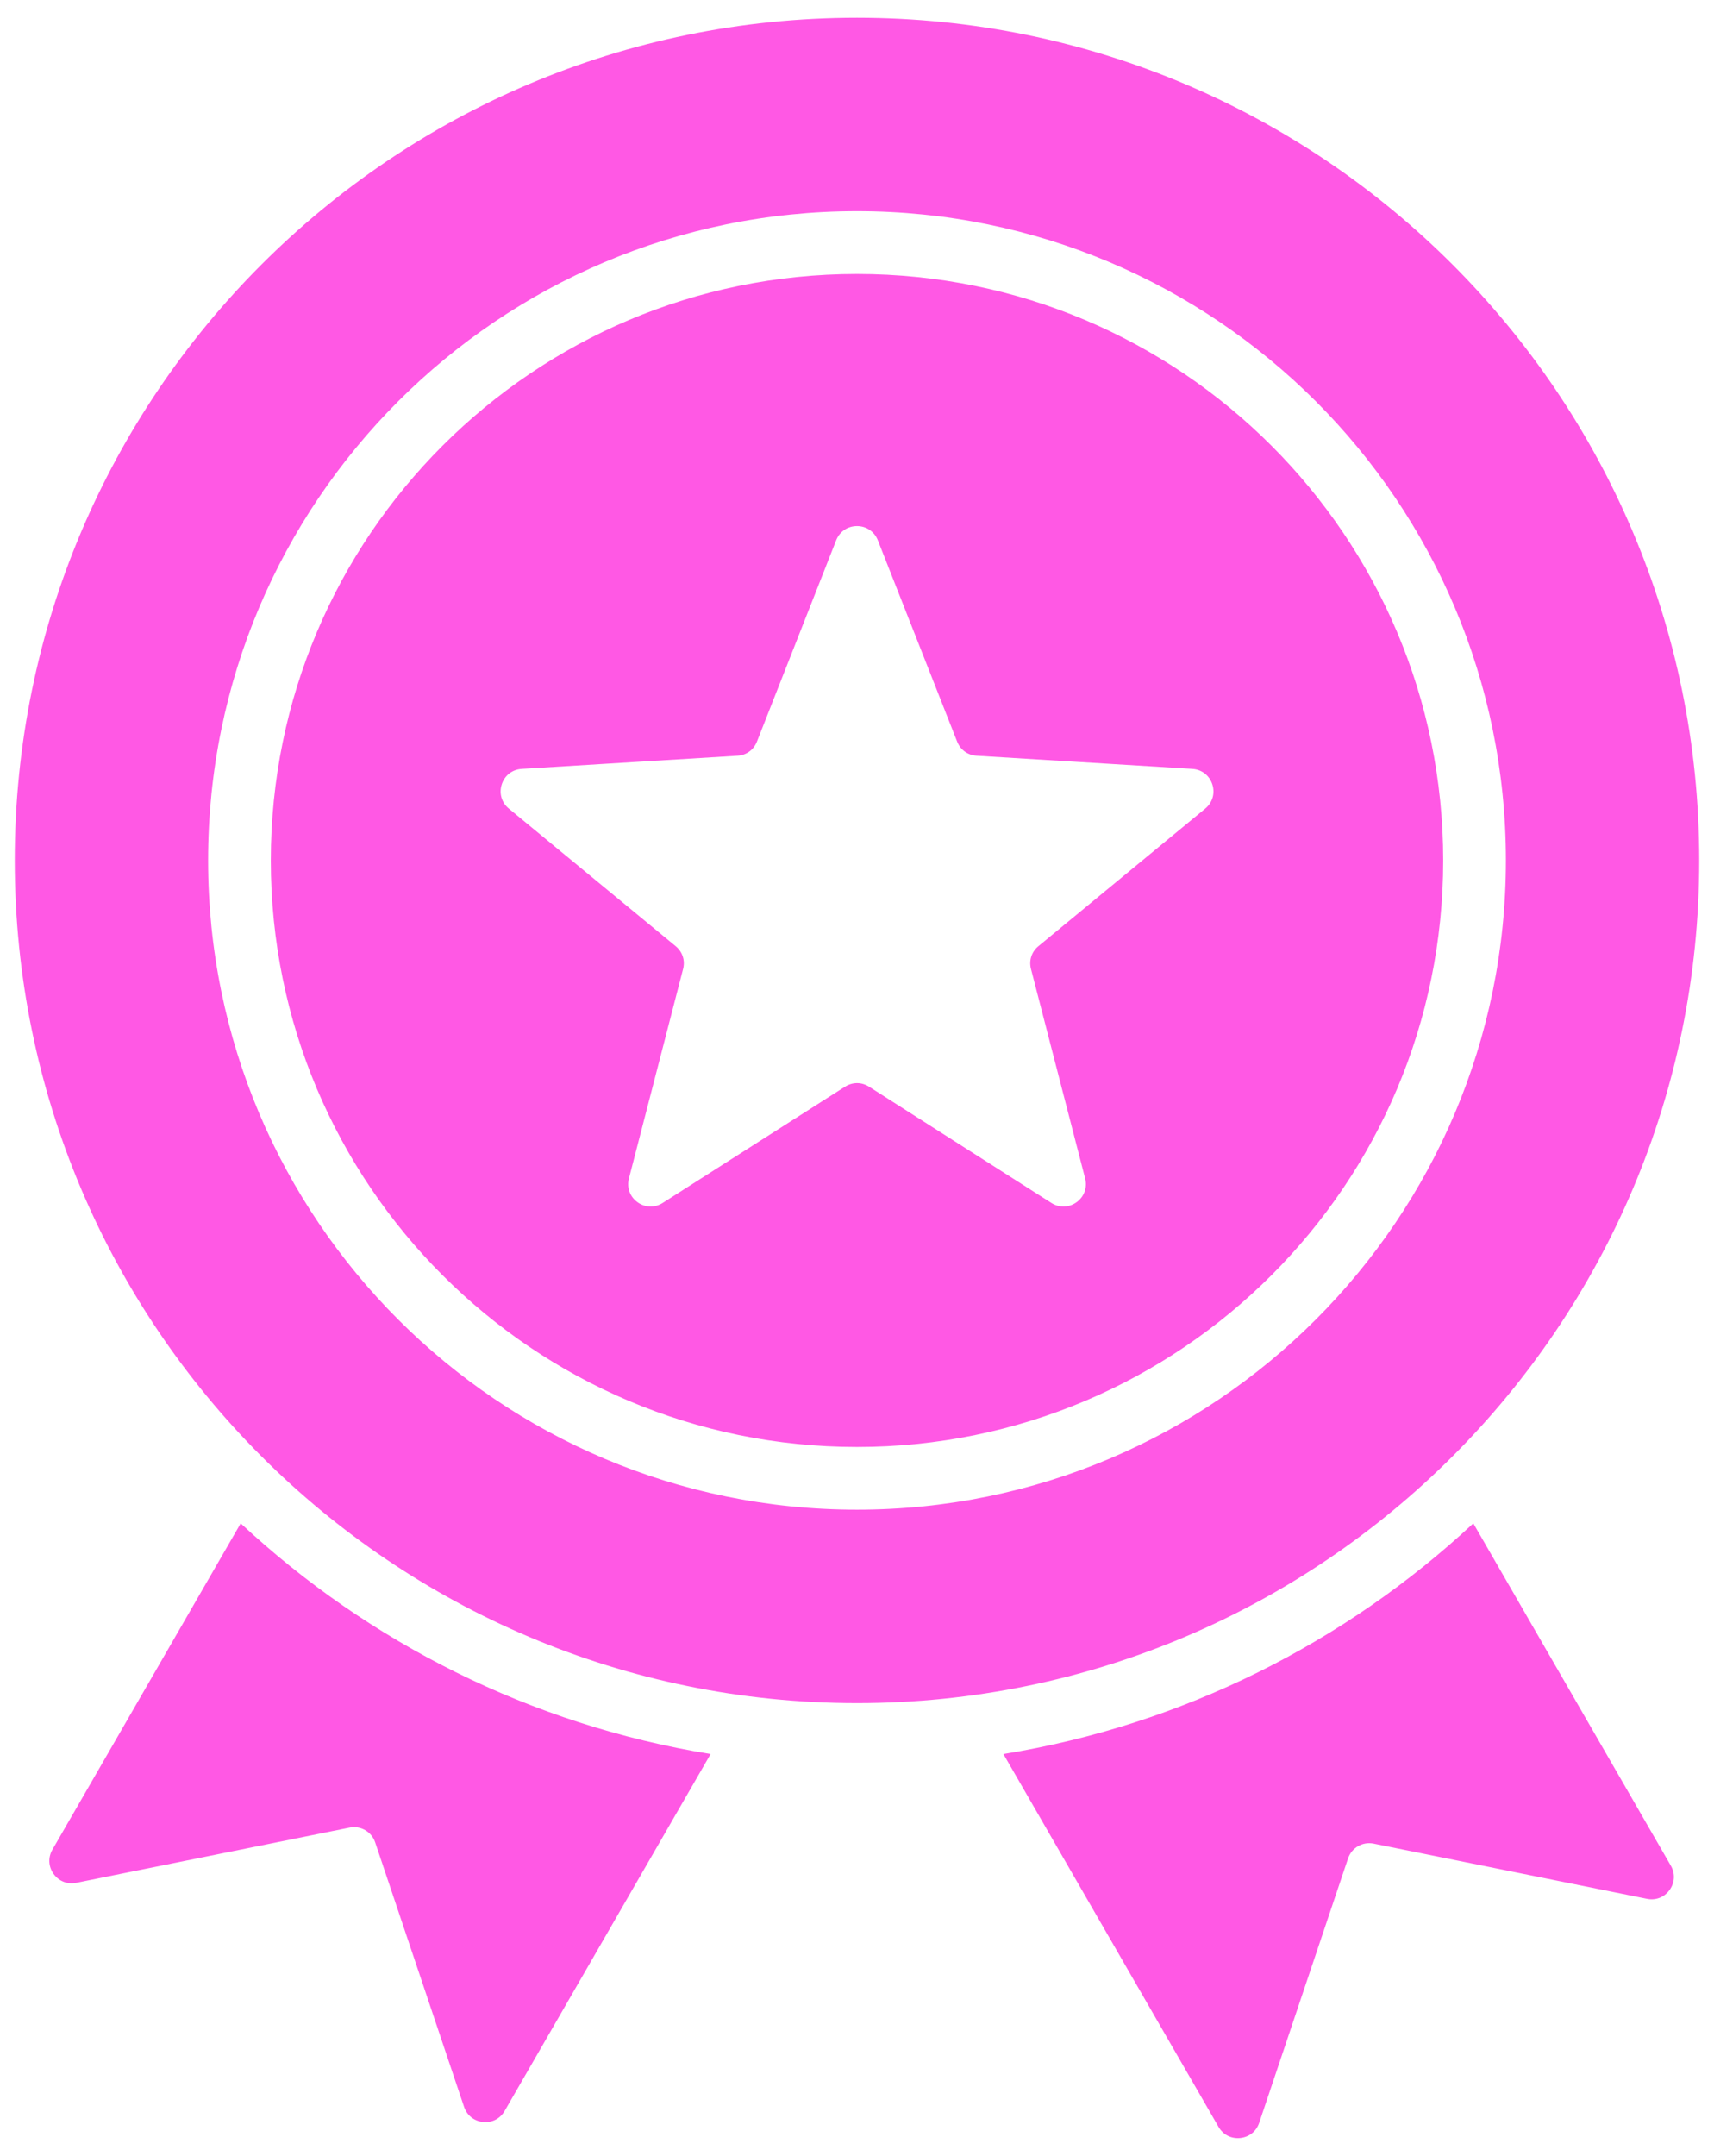 <svg width="70" height="88" viewBox="0 0 70 88" fill="none" xmlns="http://www.w3.org/2000/svg">
<g clip-path="url(#clip0_1599_38584)">
<path fill-rule="evenodd" clip-rule="evenodd" d="M9.83 62.181L2.141 75.498C1.957 75.817 1.976 76.191 2.19 76.49C2.405 76.789 2.753 76.926 3.114 76.853L14.275 74.6C14.73 74.508 15.176 74.766 15.323 75.205L18.952 85.997C19.069 86.346 19.362 86.579 19.728 86.616C20.094 86.653 20.427 86.482 20.611 86.163L29.021 71.597C21.671 70.401 15.048 67.037 9.83 62.181ZM60.17 62.181L68.236 76.152C68.42 76.471 68.401 76.845 68.187 77.144C67.972 77.443 67.624 77.58 67.263 77.507L56.102 75.254C55.647 75.162 55.202 75.42 55.054 75.859L51.425 86.651C51.308 87 51.015 87.233 50.649 87.27C50.283 87.307 49.95 87.136 49.766 86.817L40.979 71.597C48.329 70.401 54.952 67.037 60.17 62.181ZM35 0.725C53.997 0.725 69.397 16.125 69.397 35.122C69.397 54.119 53.997 69.519 35 69.519C16.003 69.519 0.603 54.119 0.603 35.122C0.603 16.125 16.003 0.725 35 0.725ZM35 8.62C27.682 8.62 21.057 11.586 16.261 16.382C11.465 21.178 8.499 27.803 8.499 35.121C8.499 42.439 11.465 49.064 16.261 53.86C21.057 58.656 27.682 61.622 35 61.622C42.318 61.622 48.943 58.656 53.739 53.86C58.535 49.064 61.501 42.439 61.501 35.121C61.501 27.803 58.535 21.178 53.739 16.382C48.943 11.587 42.318 8.62 35 8.62ZM51.928 18.194C47.596 13.862 41.611 11.183 35 11.183C28.389 11.183 22.404 13.863 18.072 18.195C13.74 22.527 11.06 28.512 11.06 35.123C11.06 41.734 13.74 47.719 18.072 52.051C22.404 56.383 28.389 59.063 35 59.063C41.611 59.063 47.596 56.384 51.928 52.051C56.26 47.719 58.94 41.734 58.94 35.123C58.94 28.512 56.26 22.526 51.928 18.194ZM35.851 22.054C35.71 21.697 35.383 21.474 35 21.474C34.616 21.474 34.289 21.697 34.149 22.054L30.914 30.269C30.781 30.608 30.482 30.825 30.118 30.847L21.306 31.385C20.923 31.408 20.61 31.651 20.492 32.016C20.373 32.381 20.484 32.761 20.78 33.005L27.593 38.62C27.874 38.852 27.988 39.203 27.897 39.555L25.686 48.102C25.59 48.473 25.724 48.846 26.034 49.071C26.344 49.296 26.74 49.309 27.064 49.102L34.51 44.357C34.817 44.161 35.186 44.161 35.493 44.357L42.939 49.102C43.263 49.308 43.658 49.296 43.969 49.071C44.279 48.846 44.413 48.473 44.317 48.102L42.106 39.555C42.015 39.203 42.129 38.851 42.41 38.62L49.223 33.005C49.519 32.761 49.63 32.381 49.511 32.016C49.392 31.651 49.079 31.409 48.697 31.385L39.885 30.847C39.522 30.825 39.223 30.608 39.089 30.269L35.851 22.054Z" fill="#FF58E4"/>
</g>
<defs>
<clipPath id="clip0_1599_38584">
<rect width="70" height="88" fill="white"/>
</clipPath>
</defs>
</svg>
